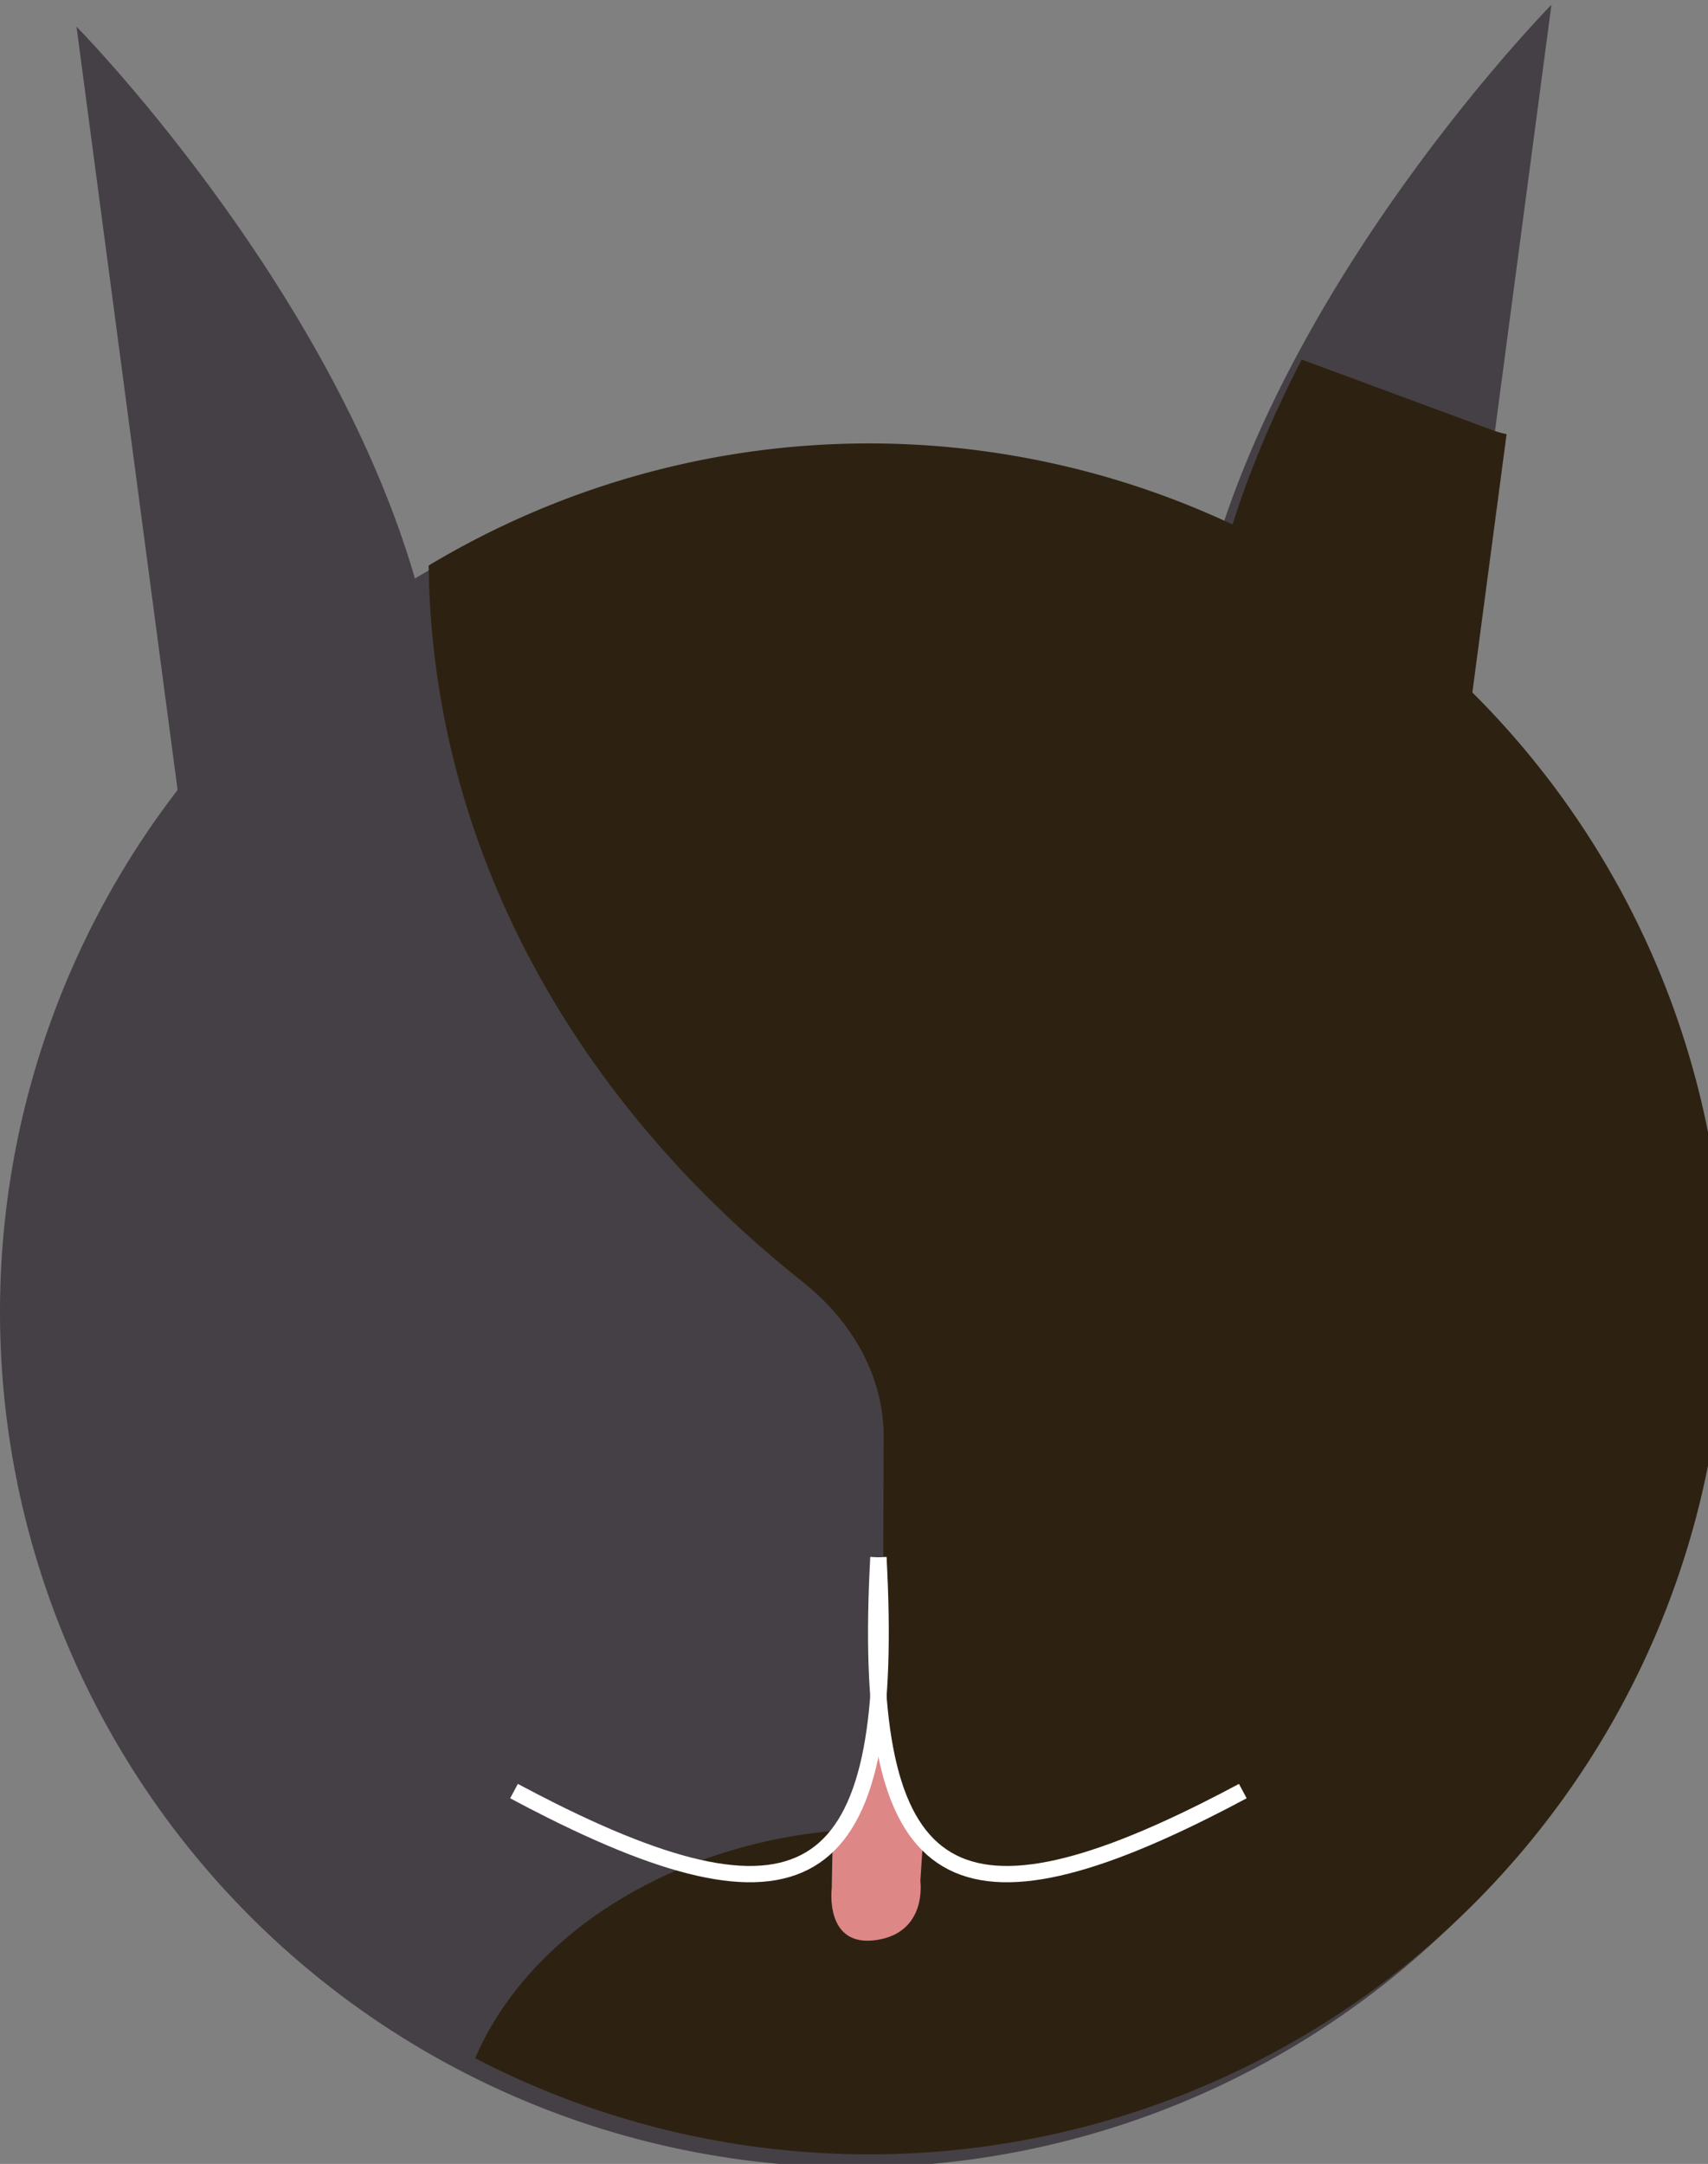<?xml version="1.0" encoding="UTF-8" standalone="no"?>
<svg
   xmlns:dc="http://purl.org/dc/elements/1.1/"
   xmlns:cc="http://creativecommons.org/ns#"
   xmlns:rdf="http://www.w3.org/1999/02/22-rdf-syntax-ns#"
   xmlns:svg="http://www.w3.org/2000/svg"
   xmlns="http://www.w3.org/2000/svg"
   xmlns:sodipodi="http://sodipodi.sourceforge.net/DTD/sodipodi-0.dtd"
   xmlns:inkscape="http://www.inkscape.org/namespaces/inkscape"
   width="134.56mm"
   height="170.453mm"
   viewBox="0 0 134.56 170.453"
   version="1.1"
   id="svg8"
   sodipodi:docname="cat_face.svg"
   inkscape:export-filename="/Users/hugosundberg/Desktop/ranodm project2/cat_face.png"
   inkscape:export-xdpi="96"
   inkscape:export-ydpi="96"
   inkscape:version="1.0.1 (c497b03c, 2020-09-10)">
  <rect x="0" y="0" width="134.56" height="170.453" fill="#808080" stroke="none"/>
  <defs
     id="defs2" />
  <sodipodi:namedview
     id="base"
     pagecolor="#ffffff"
     bordercolor="#666666"
     borderopacity="1.0"
     inkscape:pageopacity="0.0"
     inkscape:pageshadow="2"
     inkscape:zoom="0.61711418"
     inkscape:cx="105.41903"
     inkscape:cy="227.60473"
     inkscape:document-units="mm"
     inkscape:current-layer="layer2"
     inkscape:document-rotation="0"
     showgrid="false"
     inkscape:window-width="1394"
     inkscape:window-height="915"
     inkscape:window-x="1768"
     inkscape:window-y="66"
     inkscape:window-maximized="0" />
  <g
     inkscape:label="Layer 1"
     inkscape:groupmode="layer"
     id="layer1"
     style="display:inline;opacity:1;mix-blend-mode:normal"
     transform="translate(-40.821,-79.767)">
    <path
       id="path16"
       style="fill:#454045;fill-opacity:1;fill-rule:evenodd;stroke-width:1"
       d="m 461.23,1.416 c 0,0 -71.918,73.066 -98.891,158.344 A 254.286,254.286 0 0 0 254.287,135.66 254.286,254.286 0 0 0 123.355,171.959 C 97.883,84.264 22.742,7.918 22.742,7.918 L 52.797,234.822 A 254.286,254.286 0 0 0 0,389.945 254.286,254.286 0 0 0 254.287,644.232 254.286,254.286 0 0 0 508.572,389.945 254.286,254.286 0 0 0 433.643,209.691 Z"
       transform="matrix(0.265,0,0,0.265,40.821,79.767)" />
  </g>
  <g
     inkscape:groupmode="layer"
     id="layer2"
     inkscape:label="Layer 2"
     style="display:inline;opacity:1;mix-blend-mode:normal"
     transform="translate(-40.821,-79.767)">
    <path
       id="path16-8"
       style="display:inline;opacity:1;mix-blend-mode:normal;fill:#2d2211;fill-opacity:1;fill-rule:evenodd;stroke-width:1"
       d="m 386.986,106.881 c -8.019,15.541 -15.192,32.033 -20.566,49.025 A 254.286,254.286 0 0 0 258.367,131.805 254.286,254.286 0 0 0 127.436,168.104 c 0.949,81.299 41.129,157.241 111.133,212.881 15.467,12.295 24.176,28.861 24.125,46.135 l -0.316,109.879 c -0.016,3.612 -3.637,6.53 -8.234,6.766 -52.054,2.66 -96.778,30.389 -112.881,68.045 A 254.286,254.286 0 0 0 258.367,640.379 254.286,254.286 0 0 0 512.652,386.09 254.286,254.286 0 0 0 437.723,205.838 l 10.172,-76.789 c -1.446,-0.3 -2.86,-0.698 -4.221,-1.201 z"
       transform="matrix(0.265,0,0,0.265,40.821,79.767)" />
    <path
       style="fill:#de8787;stroke:none;stroke-width:0.365;stroke-linecap:butt;stroke-linejoin:miter;stroke-opacity:1;fill-opacity:1;stroke-miterlimit:4;stroke-dasharray:none"
       d="m 106.427,224.411 -0.081,4.107 c 0,0 -0.582,4.654 3.491,4.072 4.072,-0.582 3.491,-4.654 3.491,-4.654 l 0.242,-3.687 -3.541,-6.612 z"
       id="path2205"
       sodipodi:nodetypes="ccscccc" />
    <path
       style="display:inline;opacity:1;mix-blend-mode:normal;fill:none;stroke:#ffffff;stroke-width:1.284;stroke-linecap:butt;stroke-linejoin:miter;stroke-miterlimit:4;stroke-dasharray:none;stroke-opacity:1"
       d="m 110.024,202.441 c 1.371,25.129 -5.118,30.251 -25.728,19.955 -0.962,-0.481 -1.956,-0.995 -2.98,-1.543"
       id="path45-1"
       sodipodi:nodetypes="csc" />
    <path
       style="display:inline;opacity:1;mix-blend-mode:normal;fill:none;stroke:#ffffff;stroke-width:1.284;stroke-linecap:butt;stroke-linejoin:miter;stroke-miterlimit:4;stroke-dasharray:none;stroke-opacity:1"
       d="m 110.024,202.441 c -1.371,25.129 5.118,30.251 25.728,19.955 0.962,-0.481 1.956,-0.995 2.98,-1.543"
       id="path45-0-4"
       sodipodi:nodetypes="csc" />
  </g>
</svg>
